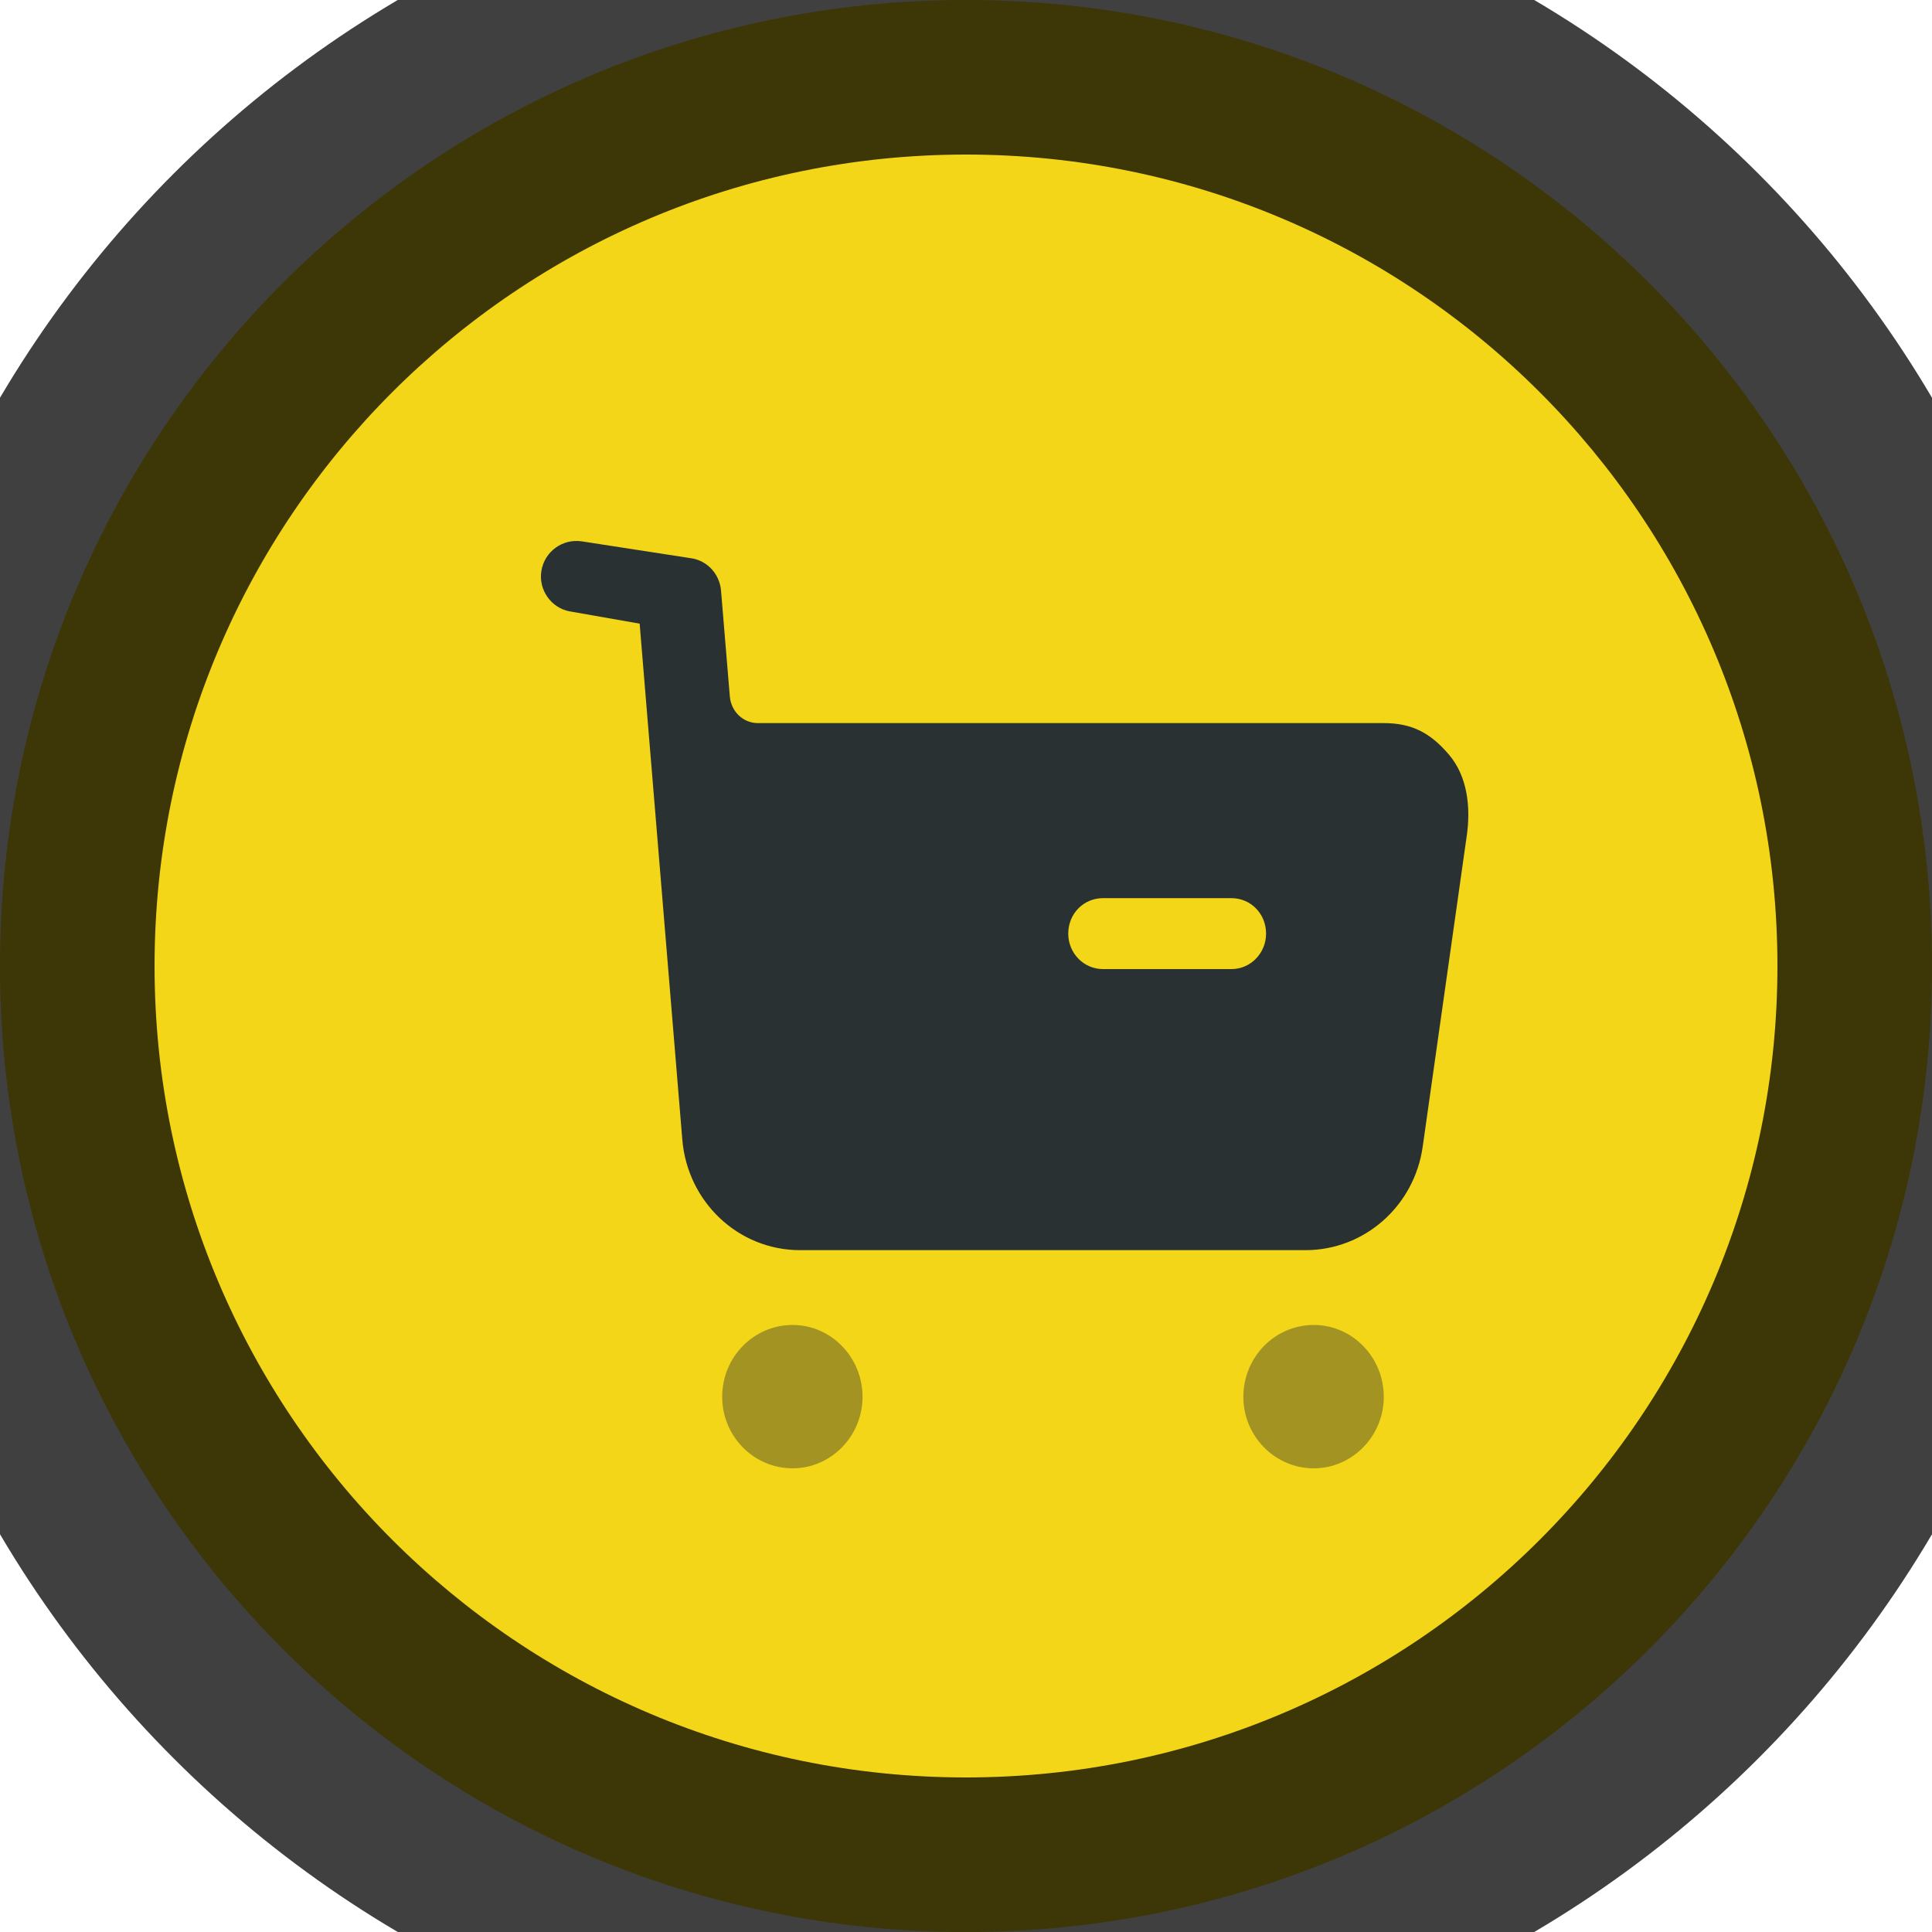 <svg width="25" height="25" viewBox="0 0 25 25" fill="none" xmlns="http://www.w3.org/2000/svg">
<path d="M0 12.5C0 5.596 5.596 0 12.5 0V0C19.404 0 25 5.596 25 12.5V12.5C25 19.404 19.404 25 12.5 25V25C5.596 25 0 19.404 0 12.5V12.5Z" fill="#F3D617"/>
<path opacity="0.4" fill-rule="evenodd" clip-rule="evenodd" d="M9.345 18.075C9.345 17.561 9.752 17.145 10.256 17.145C10.753 17.145 11.161 17.561 11.161 18.075C11.161 18.584 10.753 19 10.256 19C9.752 19 9.345 18.584 9.345 18.075ZM16.089 18.075C16.089 17.561 16.497 17.145 17 17.145C17.498 17.145 17.906 17.561 17.906 18.075C17.906 18.584 17.498 19 17 19C16.497 19 16.089 18.584 16.089 18.075Z" fill="#293133"/>
<path fill-rule="evenodd" clip-rule="evenodd" d="M17.906 9.357C18.272 9.357 18.512 9.485 18.751 9.767C18.991 10.049 19.033 10.453 18.979 10.82L18.41 14.836C18.302 15.608 17.654 16.177 16.893 16.177H10.352C9.554 16.177 8.895 15.553 8.829 14.745L8.277 8.07L7.372 7.911C7.132 7.868 6.964 7.63 7.006 7.385C7.048 7.134 7.282 6.968 7.528 7.005L8.958 7.226C9.162 7.263 9.312 7.434 9.33 7.642L9.444 9.013C9.462 9.21 9.617 9.357 9.809 9.357H17.906ZM14.273 12.54H15.934C16.185 12.54 16.383 12.332 16.383 12.081C16.383 11.824 16.185 11.622 15.934 11.622H14.273C14.021 11.622 13.823 11.824 13.823 12.081C13.823 12.332 14.021 12.54 14.273 12.54Z" fill="#293133"/>
<path d="M12.5 23C6.701 23 2 18.299 2 12.5H-2C-2 20.508 4.492 27 12.5 27V23ZM23 12.5C23 18.299 18.299 23 12.5 23V27C20.508 27 27 20.508 27 12.5H23ZM12.5 2C18.299 2 23 6.701 23 12.5H27C27 4.492 20.508 -2 12.5 -2V2ZM12.5 -2C4.492 -2 -2 4.492 -2 12.5H2C2 6.701 6.701 2 12.5 2V-2Z" fill="black" fill-opacity="0.75"/>
</svg>

